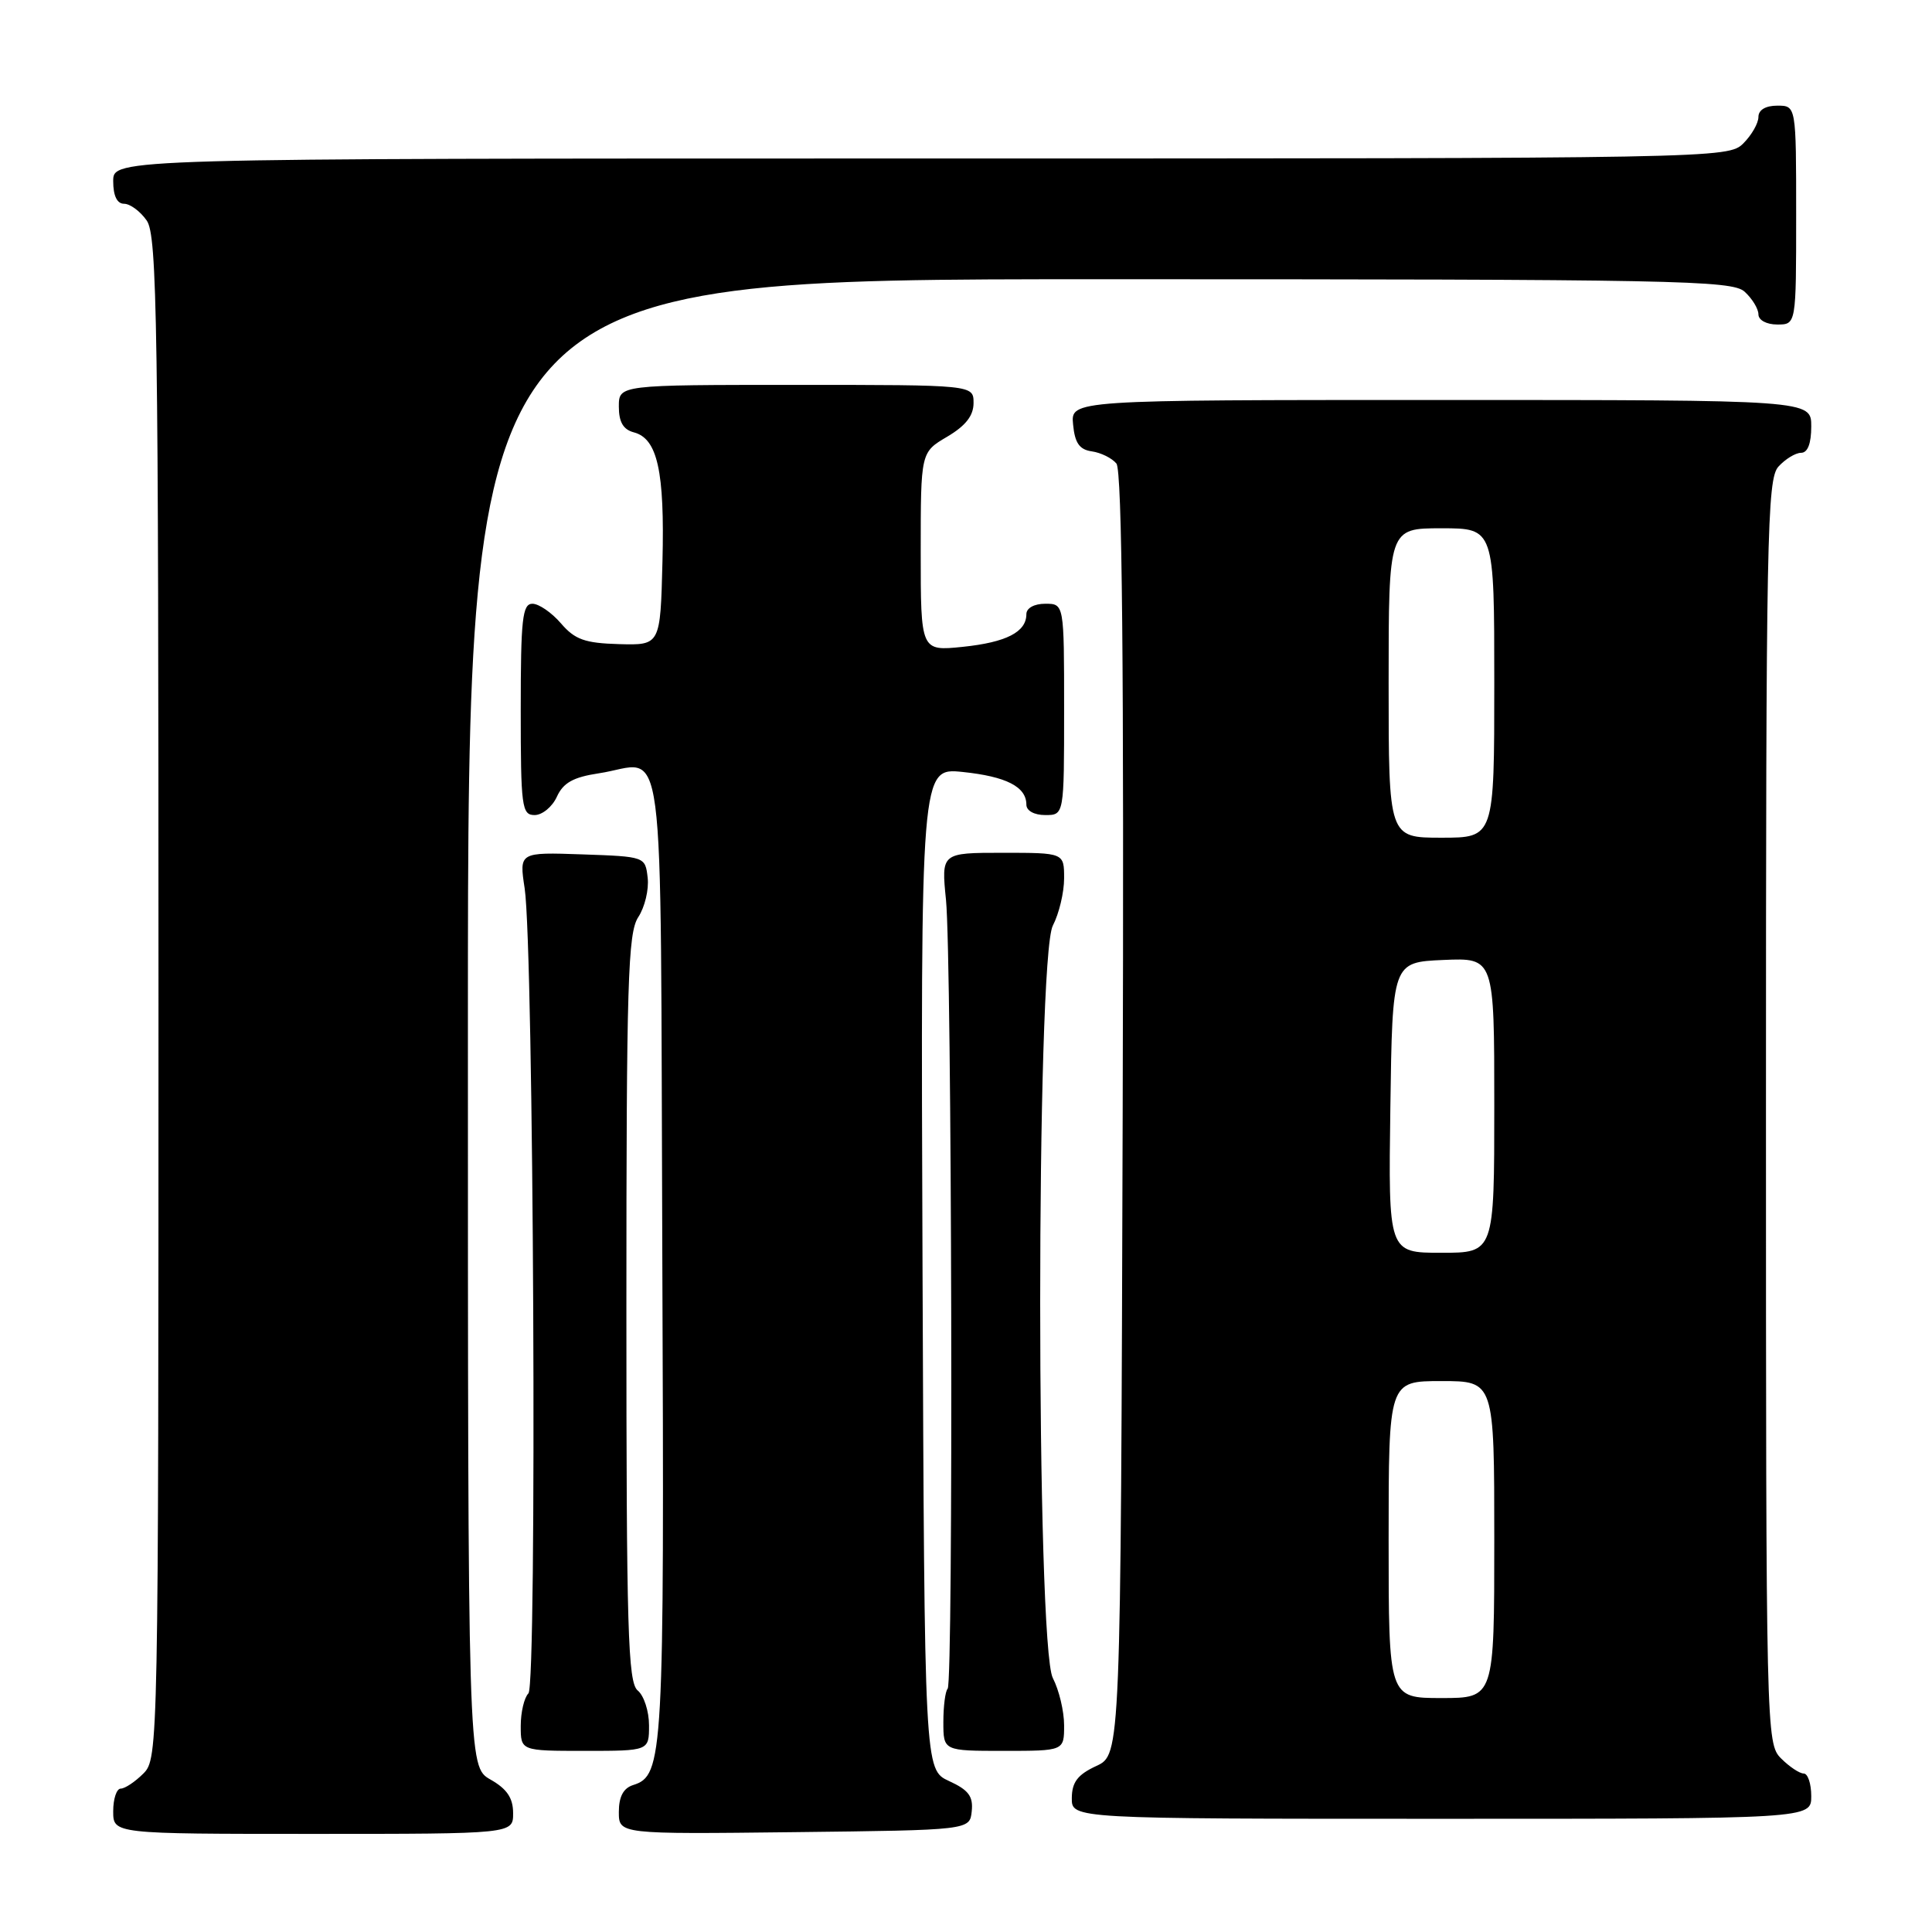 <?xml version="1.0" encoding="UTF-8" standalone="no"?>
<!DOCTYPE svg PUBLIC "-//W3C//DTD SVG 1.1//EN" "http://www.w3.org/Graphics/SVG/1.1/DTD/svg11.dtd" >
<svg xmlns="http://www.w3.org/2000/svg" xmlns:xlink="http://www.w3.org/1999/xlink" version="1.1" viewBox="0 0 256 256">
 <g >
 <path fill="currentColor"
d=" M 67.99 240.25 C 67.99 238.25 67.18 237.04 64.99 235.80 C 62.00 234.09 62.00 234.09 62.00 135.55 C 62.00 37.00 62.00 37.00 145.67 37.00 C 222.12 37.00 229.50 37.14 231.17 38.65 C 232.18 39.57 233.00 40.92 233.00 41.65 C 233.00 42.42 234.07 43.00 235.50 43.00 C 238.00 43.00 238.00 43.00 238.00 28.50 C 238.00 14.00 238.00 14.00 235.50 14.00 C 233.94 14.00 233.00 14.57 233.00 15.50 C 233.00 16.33 232.10 17.90 231.00 19.00 C 229.02 20.98 227.67 21.00 122.00 21.00 C 15.00 21.00 15.00 21.00 15.00 24.00 C 15.00 25.95 15.51 27.00 16.44 27.00 C 17.24 27.00 18.59 28.00 19.44 29.22 C 20.83 31.20 21.00 42.63 21.00 132.22 C 21.00 231.67 20.97 233.03 19.00 235.00 C 17.90 236.10 16.55 237.00 16.00 237.00 C 15.45 237.00 15.00 238.35 15.00 240.00 C 15.00 243.00 15.00 243.00 41.50 243.00 C 68.00 243.00 68.00 243.00 67.99 240.25 Z  M 128.76 240.00 C 128.97 238.03 128.34 237.18 125.76 236.00 C 122.50 234.50 122.50 234.50 122.24 168.11 C 121.99 101.72 121.99 101.72 127.56 102.29 C 133.34 102.89 136.00 104.25 136.00 106.62 C 136.00 107.43 137.04 108.00 138.50 108.00 C 141.00 108.00 141.00 108.00 141.00 94.00 C 141.00 80.00 141.00 80.00 138.50 80.00 C 137.04 80.00 136.00 80.57 136.00 81.38 C 136.00 83.75 133.34 85.11 127.57 85.71 C 122.00 86.28 122.00 86.28 122.00 73.11 C 122.00 59.93 122.00 59.93 125.50 57.87 C 127.95 56.42 129.00 55.09 129.00 53.40 C 129.00 51.00 129.00 51.00 105.50 51.00 C 82.00 51.00 82.00 51.00 82.00 53.88 C 82.00 55.92 82.58 56.92 83.99 57.29 C 87.12 58.11 88.08 62.44 87.78 74.40 C 87.50 85.50 87.50 85.50 82.03 85.35 C 77.49 85.22 76.18 84.75 74.33 82.60 C 73.10 81.17 71.40 80.00 70.55 80.00 C 69.22 80.00 69.00 82.03 69.00 94.00 C 69.00 106.93 69.14 108.00 70.84 108.00 C 71.85 108.00 73.18 106.91 73.79 105.57 C 74.63 103.72 75.96 102.98 79.33 102.47 C 88.37 101.12 87.47 94.21 87.76 166.51 C 88.03 232.99 87.91 235.26 83.89 236.53 C 82.60 236.94 82.00 238.07 82.00 240.09 C 82.00 243.04 82.00 243.04 105.25 242.77 C 128.50 242.50 128.50 242.50 128.76 240.00 Z  M 240.00 238.00 C 240.00 236.35 239.55 235.00 239.00 235.00 C 238.45 235.00 237.10 234.10 236.00 233.00 C 234.03 231.03 234.00 229.67 234.00 147.33 C 234.00 70.88 234.14 63.50 235.65 61.83 C 236.57 60.82 237.92 60.00 238.65 60.00 C 239.53 60.00 240.00 58.77 240.00 56.50 C 240.00 53.00 240.00 53.00 190.94 53.00 C 141.87 53.00 141.87 53.00 142.19 56.25 C 142.42 58.70 143.03 59.58 144.68 59.81 C 145.87 59.98 147.34 60.70 147.93 61.42 C 148.69 62.33 148.94 88.02 148.76 147.61 C 148.50 232.50 148.50 232.50 145.27 234.00 C 142.79 235.15 142.04 236.14 142.02 238.25 C 142.00 241.00 142.00 241.00 191.00 241.00 C 240.00 241.00 240.00 241.00 240.00 238.00 Z  M 86.00 228.62 C 86.00 226.76 85.33 224.68 84.50 224.00 C 83.20 222.92 83.00 216.04 83.00 173.34 C 83.00 130.09 83.20 123.63 84.57 121.53 C 85.44 120.21 86.00 117.86 85.82 116.31 C 85.50 113.51 85.48 113.50 77.15 113.21 C 68.79 112.92 68.79 112.92 69.52 117.71 C 70.72 125.66 71.18 223.22 70.02 224.38 C 69.46 224.94 69.00 226.88 69.00 228.70 C 69.00 232.00 69.00 232.00 77.50 232.00 C 86.00 232.00 86.00 232.00 86.00 228.62 Z  M 141.00 228.61 C 141.00 226.75 140.33 223.94 139.51 222.36 C 137.27 218.09 137.27 126.91 139.51 122.64 C 140.33 121.06 141.00 118.25 141.00 116.39 C 141.00 113.00 141.00 113.00 132.86 113.00 C 124.72 113.00 124.72 113.00 125.35 119.25 C 126.13 127.18 126.34 222.99 125.57 223.76 C 125.26 224.08 125.00 226.06 125.00 228.17 C 125.00 232.00 125.00 232.00 133.00 232.00 C 141.00 232.00 141.00 232.00 141.00 228.61 Z  M 184.00 204.00 C 184.00 183.00 184.00 183.00 191.00 183.00 C 198.00 183.00 198.00 183.00 198.00 204.00 C 198.00 225.00 198.00 225.00 191.00 225.00 C 184.00 225.00 184.00 225.00 184.00 204.00 Z  M 184.23 146.75 C 184.50 127.50 184.50 127.50 191.25 127.20 C 198.00 126.91 198.00 126.91 198.00 146.45 C 198.00 166.00 198.00 166.00 190.98 166.00 C 183.96 166.00 183.96 166.00 184.23 146.75 Z  M 184.00 90.50 C 184.00 70.00 184.00 70.00 191.00 70.00 C 198.00 70.00 198.00 70.00 198.00 90.50 C 198.00 111.00 198.00 111.00 191.00 111.00 C 184.00 111.00 184.00 111.00 184.00 90.50 Z "/>
</g>
</svg>